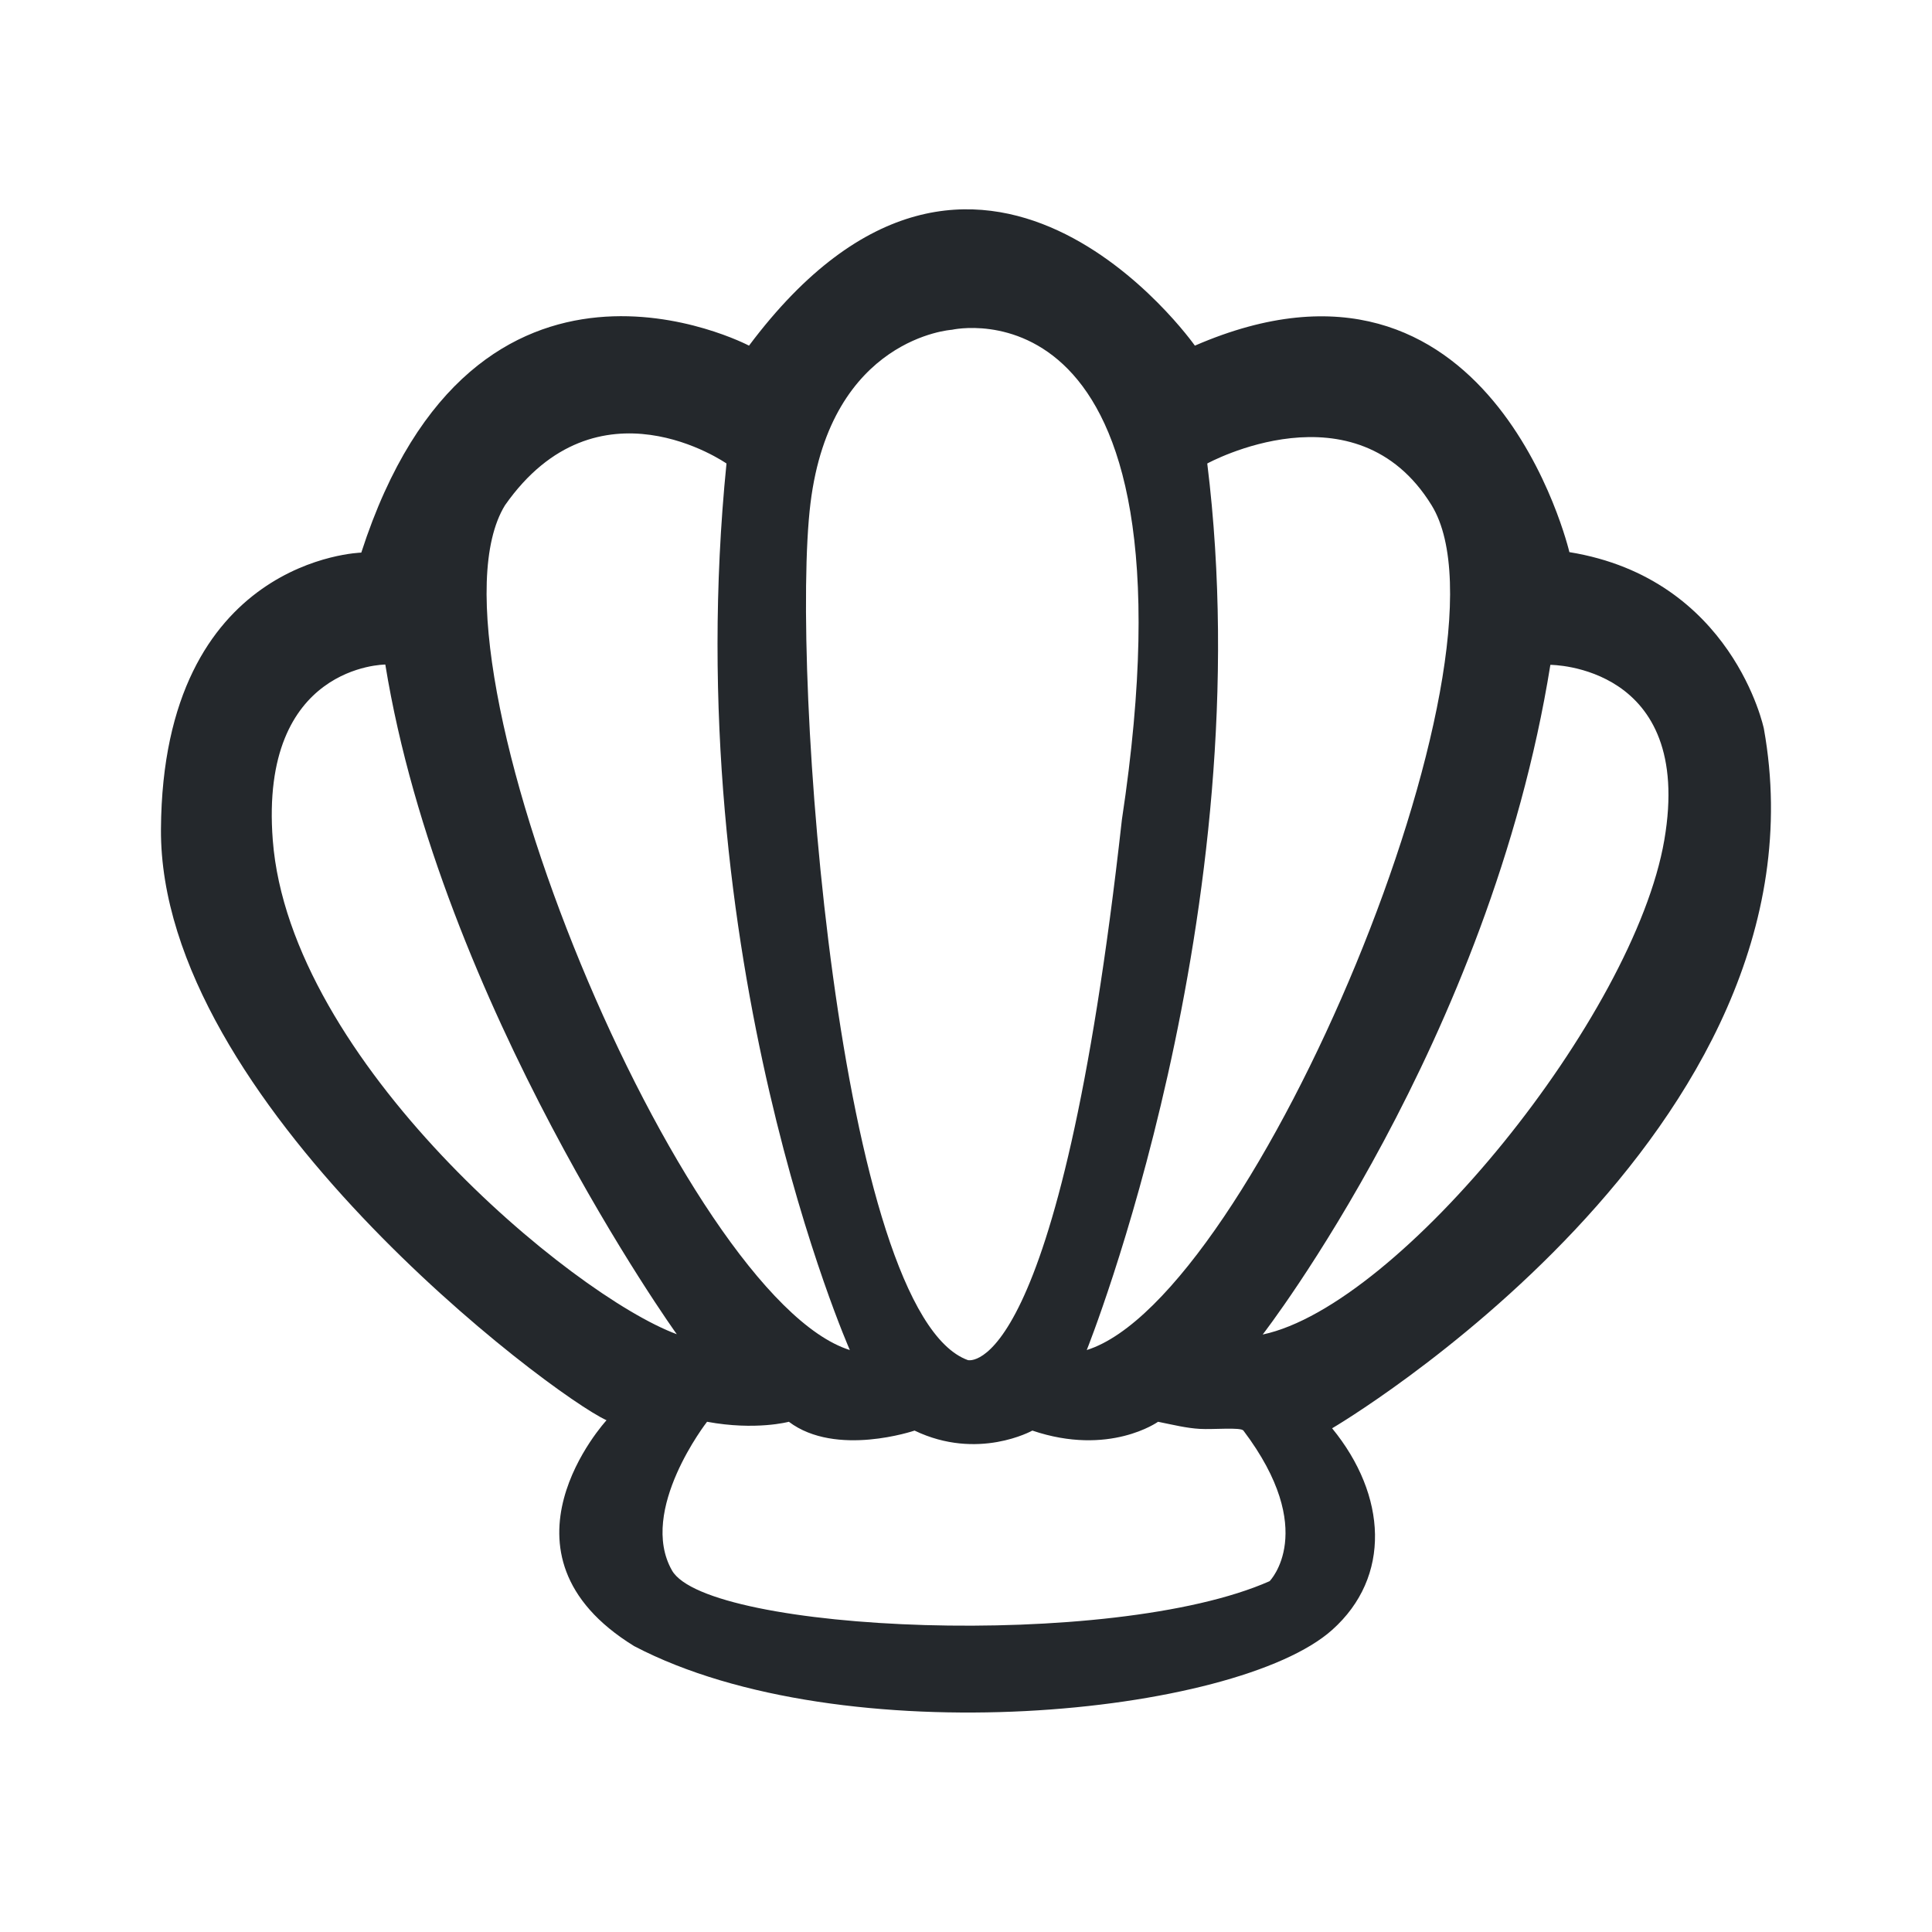 <svg width="32" height="32" viewBox="0 0 32 32" fill="none" xmlns="http://www.w3.org/2000/svg">
<path fill-rule="evenodd" clip-rule="evenodd" d="M29.215 12.068C29.215 12.068 28.7 9.585 25.994 9.145C25.994 9.145 24.693 3.598 19.791 5.725C19.791 5.725 16.211 0.644 12.406 5.725C12.406 5.725 7.867 3.33 5.984 9.153C5.984 9.153 2.693 9.237 2.666 13.735C2.639 18.234 9.121 23.099 10.046 23.524C10.046 23.524 8.011 25.731 10.504 27.265C13.955 29.073 20.476 28.415 22.064 26.997C23.049 26.118 22.973 24.767 22.064 23.657C22.061 23.661 30.415 18.746 29.215 12.068ZM23.712 8.369C22.455 6.327 19.996 7.677 19.996 7.677C20.914 15.102 18 22.361 18 22.361C20.762 21.496 25.228 10.832 23.712 8.369ZM15.767 5.462C15.767 5.462 13.762 5.588 13.424 8.337C13.086 11.085 13.889 21.757 16.032 22.528C16.032 22.528 17.543 22.924 18.582 13.577C19.956 4.497 15.767 5.462 15.767 5.462ZM12.033 7.677C12.033 7.677 9.895 6.183 8.364 8.369C6.852 10.832 11.318 21.496 14.076 22.361C14.076 22.361 11.21 15.878 12.033 7.677ZM6.382 11.007C6.382 11.007 4.294 11.007 4.518 13.915C4.799 17.573 9.47 21.455 11.21 22.099C11.206 22.099 7.296 16.63 6.382 11.007ZM11.13 26.011C11.713 27.034 18.418 27.343 21.029 26.189C21.029 26.189 21.849 25.356 20.595 23.695C20.55 23.636 20.096 23.68 19.875 23.667C19.655 23.655 19.438 23.601 19.181 23.549C19.181 23.549 18.374 24.127 17.099 23.695C17.099 23.695 16.198 24.199 15.148 23.695C15.148 23.695 13.847 24.139 13.066 23.549C13.066 23.549 12.517 23.698 11.711 23.549C11.711 23.549 10.565 25.017 11.13 26.011ZM25.679 11.012C24.678 17.25 20.914 22.104 20.914 22.104C23.19 21.622 27.066 16.824 27.566 13.915C28.067 11.007 25.679 11.012 25.679 11.012Z" fill="#24282C"/>
</svg>
